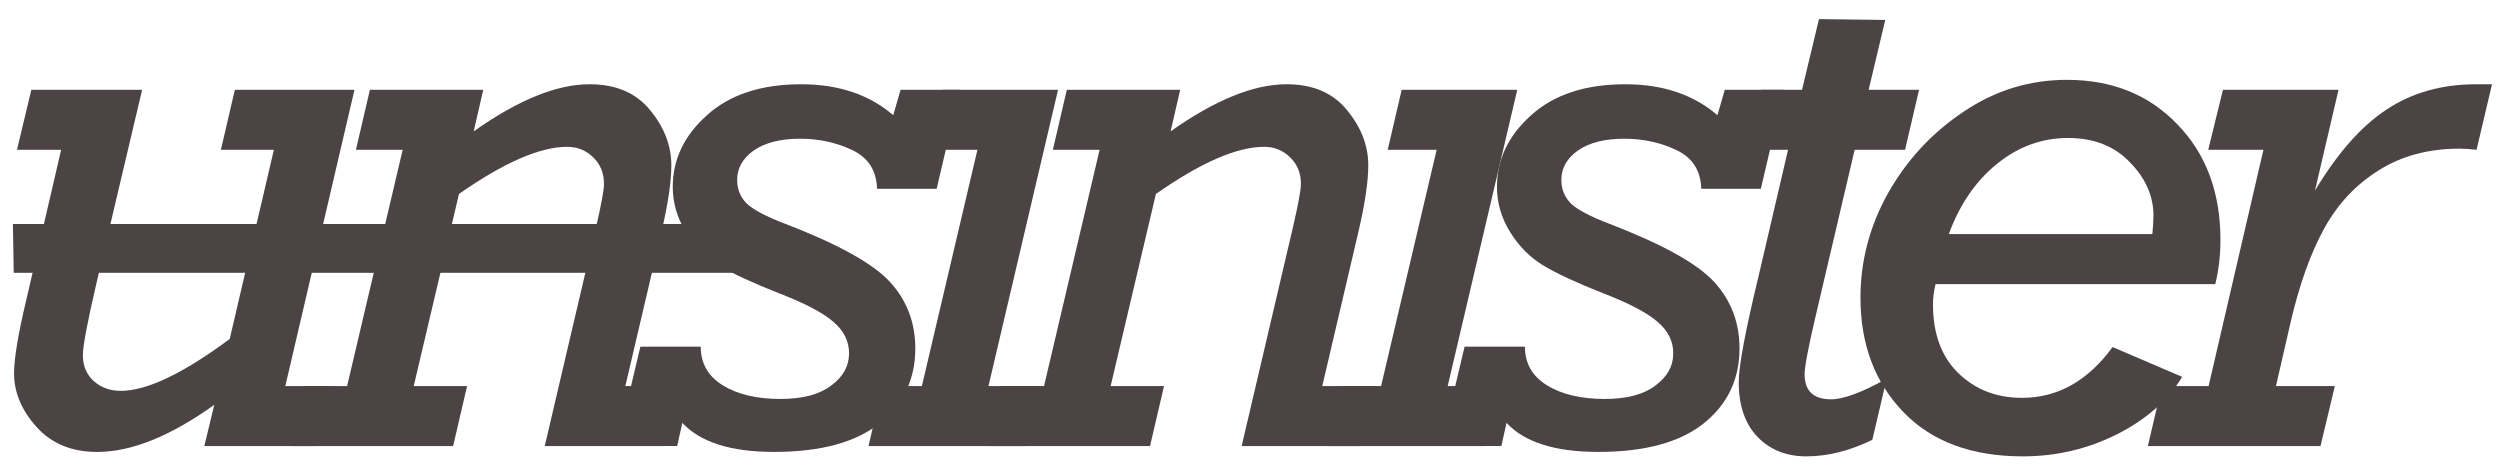 <?xml version="1.0" encoding="UTF-8" standalone="no"?>
<!-- Created with Inkscape (http://www.inkscape.org/) -->

<svg
   xmlns:dc="http://purl.org/dc/elements/1.1/"
   xmlns:cc="http://creativecommons.org/ns#"
   xmlns:rdf="http://www.w3.org/1999/02/22-rdf-syntax-ns#"
   xmlns:svg="http://www.w3.org/2000/svg"
   xmlns="http://www.w3.org/2000/svg"
   xmlns:sodipodi="http://sodipodi.sourceforge.net/DTD/sodipodi-0.dtd"
   xmlns:inkscape="http://www.inkscape.org/namespaces/inkscape"
   width="75mm"
   height="14mm"
   viewBox="0 0 75 14"
   version="1.1"
   id="svg8"
   inkscape:version="0.92.2 (5c3e80d, 2017-08-06)"
   sodipodi:docname="unsinister.svg">
  <defs
     id="defs2" />
  <sodipodi:namedview
     id="base"
     pagecolor="#ffffff"
     bordercolor="#666666"
     borderopacity="1.0"
     inkscape:pageopacity="0.0"
     inkscape:pageshadow="2"
     inkscape:zoom="2.8"
     inkscape:cx="161.56258"
     inkscape:cy="-54.306354"
     inkscape:document-units="mm"
     inkscape:current-layer="layer1"
     showgrid="false"
     inkscape:window-width="1920"
     inkscape:window-height="1018"
     inkscape:window-x="1672"
     inkscape:window-y="-8"
     inkscape:window-maximized="1" />
  <g
     inkscape:label="Layer 1"
     inkscape:groupmode="layer"
     id="layer1"
     transform="translate(0,-283)">
    <path
       style="fill:none;fill-rule:evenodd;stroke:none;stroke-width:0.265px;stroke-linecap:butt;stroke-linejoin:miter;stroke-opacity:1"
       d="m 17.481,85.428 20.789,-1.512 0.378,1.512 -8.41,0.378 -8.126,1.323 -4.252,-0.189 z"
       id="path4546"
       inkscape:connector-curvature="0" />
    <g
       id="g4557"
       clip-path="none"
       style="fill:#4c4344;fill-opacity:1"
       transform="translate(-0.792,279.489)">
      <g
         aria-label="unsinister"
         transform="matrix(0.265,0,0,0.265,-17.548,-73.361)"
         style="font-style:normal;font-variant:normal;font-weight:normal;font-stretch:normal;font-size:40px;line-height:125%;font-family:Rockwell;-inkscape-font-specification:Rockwell;letter-spacing:0px;word-spacing:0px;fill:#4c4344;fill-opacity:1;stroke:none;stroke-width:1px;stroke-linecap:butt;stroke-linejoin:miter;stroke-opacity:1"
         id="flowRoot4504">
        <path
           d="m 101.507,333.788 h 5.083 l -1.583,6.792 H 92.34 l 1.125,-4.667 q -7.458,5.333 -13.25,5.333 -4.333,0 -6.875,-2.833 -2.542,-2.833 -2.542,-6.083 0,-2.458 1.375,-8.25 l 3.958,-17.042 h -5 l 1.625,-6.792 h 12.542 l -5.167,21.875 q -1.542,6.625 -1.542,8.167 0,1.792 1.208,2.917 1.25,1.125 3.083,1.125 4.417,0 12.333,-5.875 l 5,-21.417 h -6 l 1.583,-6.792 h 13.542 z"
           style="font-style:italic;font-variant:normal;font-weight:normal;font-stretch:normal;font-size:85.333px;line-height:125%;font-family:Rockwell;-inkscape-font-specification:'Rockwell Italic';letter-spacing:-9.59px;fill:#4c4344;fill-opacity:1"
           id="path4684"
           inkscape:connector-curvature="0" />
        <path
           d="m 111.083,300.246 h 12.833 l -1.083,4.708 q 7.542,-5.333 13.125,-5.333 4.458,0 6.833,2.917 2.417,2.917 2.417,6.25 0,2.792 -1.125,7.583 l -4.083,17.417 h 5.958 l -1.625,6.792 h -13.458 l 5.792,-24.708 q 0.917,-3.958 0.917,-4.958 0,-1.833 -1.208,-3 -1.208,-1.208 -2.958,-1.208 -4.625,0 -12.25,5.333 l -5.125,21.75 h 6.042 l -1.583,6.792 h -18.375 l 1.583,-6.792 h 4.792 l 6.292,-26.75 h -5.292 z"
           style="font-style:italic;font-variant:normal;font-weight:normal;font-stretch:normal;font-size:85.333px;line-height:125%;font-family:Rockwell;-inkscape-font-specification:'Rockwell Italic';letter-spacing:-9.59px;fill:#4c4344;fill-opacity:1"
           id="path4686"
           inkscape:connector-curvature="0" />
        <path
           d="m 141.702,329.33 h 6.833 q 0,2.833 2.5,4.375 2.5,1.542 6.542,1.542 3.708,0 5.708,-1.5 2.042,-1.5 2.042,-3.667 0,-2.042 -1.75,-3.542 -1.75,-1.542 -6.167,-3.25 -4.458,-1.75 -6.75,-3.125 -2.292,-1.375 -3.792,-3.792 -1.5,-2.417 -1.5,-5.125 0,-4.667 3.875,-8.125 3.875,-3.5 10.667,-3.5 6.333,0 10.417,3.5 l 0.833,-2.875 h 6.708 l -2.625,11.208 h -6.75 q -0.083,-3.083 -2.792,-4.375 -2.708,-1.292 -5.917,-1.292 -3.333,0 -5.25,1.333 -1.875,1.333 -1.875,3.333 0,1.625 1.125,2.708 1.125,1.042 4.292,2.25 9,3.458 11.875,6.583 2.875,3.125 2.875,7.542 0,5.25 -4.083,8.5 -4.042,3.208 -11.917,3.208 -7.333,0 -10.375,-3.292 l -0.583,2.625 h -6.833 z"
           style="font-style:italic;font-variant:normal;font-weight:normal;font-stretch:normal;font-size:85.333px;line-height:125%;font-family:Rockwell;-inkscape-font-specification:'Rockwell Italic';letter-spacing:-9.59px;fill:#4c4344;fill-opacity:1"
           id="path4688"
           inkscape:connector-curvature="0" />
        <path
           d="m 173.57,333.788 6.292,-26.75 h -5.542 l 1.583,-6.792 h 13.083 l -7.875,33.542 h 5.875 l -1.583,6.792 h -17.875 l 1.583,-6.792 z"
           style="font-style:italic;font-variant:normal;font-weight:normal;font-stretch:normal;font-size:85.333px;line-height:125%;font-family:Rockwell;-inkscape-font-specification:'Rockwell Italic';letter-spacing:-9.59px;fill:#4c4344;fill-opacity:1"
           id="path4690"
           inkscape:connector-curvature="0"
           sodipodi:nodetypes="ccccccccccc" />
        <path
           d="m 189.98,300.246 h 12.833 l -1.083,4.708 q 7.542,-5.333 13.125,-5.333 4.458,0 6.833,2.917 2.417,2.917 2.417,6.25 0,2.792 -1.125,7.583 l -4.083,17.417 h 5.958 l -1.625,6.792 h -13.458 l 5.792,-24.708 q 0.917,-3.958 0.917,-4.958 0,-1.833 -1.208,-3 -1.208,-1.208 -2.958,-1.208 -4.625,0 -12.25,5.333 l -5.125,21.75 h 6.042 l -1.583,6.792 h -18.375 l 1.583,-6.792 h 4.792 l 6.292,-26.75 h -5.292 z"
           style="font-style:italic;font-variant:normal;font-weight:normal;font-stretch:normal;font-size:85.333px;line-height:125%;font-family:Rockwell;-inkscape-font-specification:'Rockwell Italic';letter-spacing:-9.59px;fill:#4c4344;fill-opacity:1"
           id="path4692"
           inkscape:connector-curvature="0" />
        <path
           d="m 225.557,333.788 6.292,-26.75 h -5.542 l 1.583,-6.792 h 13.083 l -7.875,33.542 h 5.875 l -1.583,6.792 h -17.875 l 1.583,-6.792 z"
           style="font-style:italic;font-variant:normal;font-weight:normal;font-stretch:normal;font-size:85.333px;line-height:125%;font-family:Rockwell;-inkscape-font-specification:'Rockwell Italic';letter-spacing:-9.59px;fill:#4c4344;fill-opacity:1"
           id="path4694"
           inkscape:connector-curvature="0"
           sodipodi:nodetypes="ccccccccccc" />
        <path
           d="m 235.008,329.33 h 6.833 q 0,2.833 2.5,4.375 2.5,1.542 6.542,1.542 3.708,0 5.708,-1.5 2.042,-1.5 2.042,-3.667 0,-2.042 -1.75,-3.542 -1.75,-1.542 -6.167,-3.25 -4.458,-1.75 -6.75,-3.125 -2.292,-1.375 -3.792,-3.792 -1.5,-2.417 -1.5,-5.125 0,-4.667 3.875,-8.125 3.875,-3.5 10.667,-3.5 6.333,0 10.417,3.5 l 0.833,-2.875 h 6.708 l -2.625,11.208 h -6.75 q -0.083,-3.083 -2.792,-4.375 -2.708,-1.292 -5.917,-1.292 -3.333,0 -5.25,1.333 -1.875,1.333 -1.875,3.333 0,1.625 1.125,2.708 1.125,1.042 4.292,2.25 9,3.458 11.875,6.583 2.875,3.125 2.875,7.542 0,5.25 -4.083,8.5 -4.042,3.208 -11.917,3.208 -7.333,0 -10.375,-3.292 l -0.583,2.625 h -6.833 z"
           style="font-style:italic;font-variant:normal;font-weight:normal;font-stretch:normal;font-size:85.333px;line-height:125%;font-family:Rockwell;-inkscape-font-specification:'Rockwell Italic';letter-spacing:-9.59px;fill:#4c4344;fill-opacity:1"
           id="path4696"
           inkscape:connector-curvature="0" />
        <path
           d="m 280.752,300.246 h 5.708 l -1.583,6.792 h -5.708 l -4.458,19 c -0.806,3.444 -1.208,5.583 -1.208,6.417 0,1.889 1,2.833 3,2.833 1.389,0 3.486,-0.778 6.292,-2.333 l -1.625,6.917 c -2.556,1.25 -5.042,1.875 -7.458,1.875 -2.278,0 -4.125,-0.736 -5.542,-2.208 -1.417,-1.472 -2.125,-3.542 -2.125,-6.208 0,-1.806 0.75,-5.806 2.25,-12 l 3.333,-14.292 h -4.583 l 1.583,-6.792 h 4.583 l 1.917,-8 7.504,0.094 z"
           style="font-style:italic;font-variant:normal;font-weight:normal;font-stretch:normal;font-size:85.333px;line-height:125%;font-family:Rockwell;-inkscape-font-specification:'Rockwell Italic';letter-spacing:-9.59px;fill:#4c4344;fill-opacity:1"
           id="path4698"
           inkscape:connector-curvature="0"
           sodipodi:nodetypes="cccccssccscscccccccc" />
        <path
           d="m 319.995,322.246 h -31.667 q -0.292,1.208 -0.292,2.292 0,5 2.875,7.792 2.875,2.792 7.208,2.792 6.042,0 10.25,-5.75 l 7.875,3.375 q -2.375,3.958 -7.375,6.5 -5,2.5 -10.667,2.5 -8.708,0 -13.542,-5.042 -4.833,-5.042 -4.833,-12.917 0,-6.292 3.167,-11.917 3.208,-5.625 8.542,-9.167 5.333,-3.583 11.667,-3.583 7.667,0 12.5,5.042 4.875,5 4.875,13.083 0,2.625 -0.583,5 z m -7.125,-5.667 q 0.125,-1.292 0.125,-2.083 0,-3.333 -2.667,-6.042 -2.625,-2.75 -7,-2.75 -4.458,0 -8.083,2.958 -3.583,2.917 -5.417,7.917 z"
           style="font-style:italic;font-variant:normal;font-weight:normal;font-stretch:normal;font-size:85.333px;line-height:125%;font-family:Rockwell;-inkscape-font-specification:'Rockwell Italic';letter-spacing:-9.59px;fill:#4c4344;fill-opacity:1"
           id="path4700"
           inkscape:connector-curvature="0" />
        <path
           d="m 326.863,333.788 h 6.667 l -1.625,6.792 H 312.363 l 1.583,-6.792 h 5.292 l 6.208,-26.75 h -6.25 l 1.667,-6.792 h 13.083 l -2.667,11.417 q 3.792,-6.333 8.083,-9.167 4.333,-2.875 10.167,-2.875 h 1.792 l -1.75,7.417 q -1.125,-0.125 -1.917,-0.125 -5.292,0 -9.167,2.458 -3.875,2.417 -6.167,6.583 -2.292,4.167 -3.792,10.583 z"
           style="font-style:italic;font-variant:normal;font-weight:normal;font-stretch:normal;font-size:85.333px;line-height:125%;font-family:Rockwell;-inkscape-font-specification:'Rockwell Italic';letter-spacing:-9.59px;fill:#4c4344;fill-opacity:1"
           id="path4702"
           inkscape:connector-curvature="0" />
      </g>
      <path
         inkscape:connector-curvature="0"
         id="path4550"
         d="M 1.179,10.231 H 23.059 v 1.465 H 1.204 Z"
         style="fill:#4c4344;fill-opacity:1;fill-rule:evenodd;stroke:none;stroke-width:0.274px;stroke-linecap:butt;stroke-linejoin:miter;stroke-opacity:1" />
    </g>
    <rect
       style="opacity:0;fill:#817d7d;fill-opacity:1;stroke:none;stroke-width:1.376;stroke-linecap:round;stroke-linejoin:miter;stroke-miterlimit:4;stroke-dasharray:none;stroke-dashoffset:0;stroke-opacity:1"
       id="rect4559"
       width="32.033"
       height="10.394"
       x="12.662"
       y="-5.381" />
  </g>
</svg>
